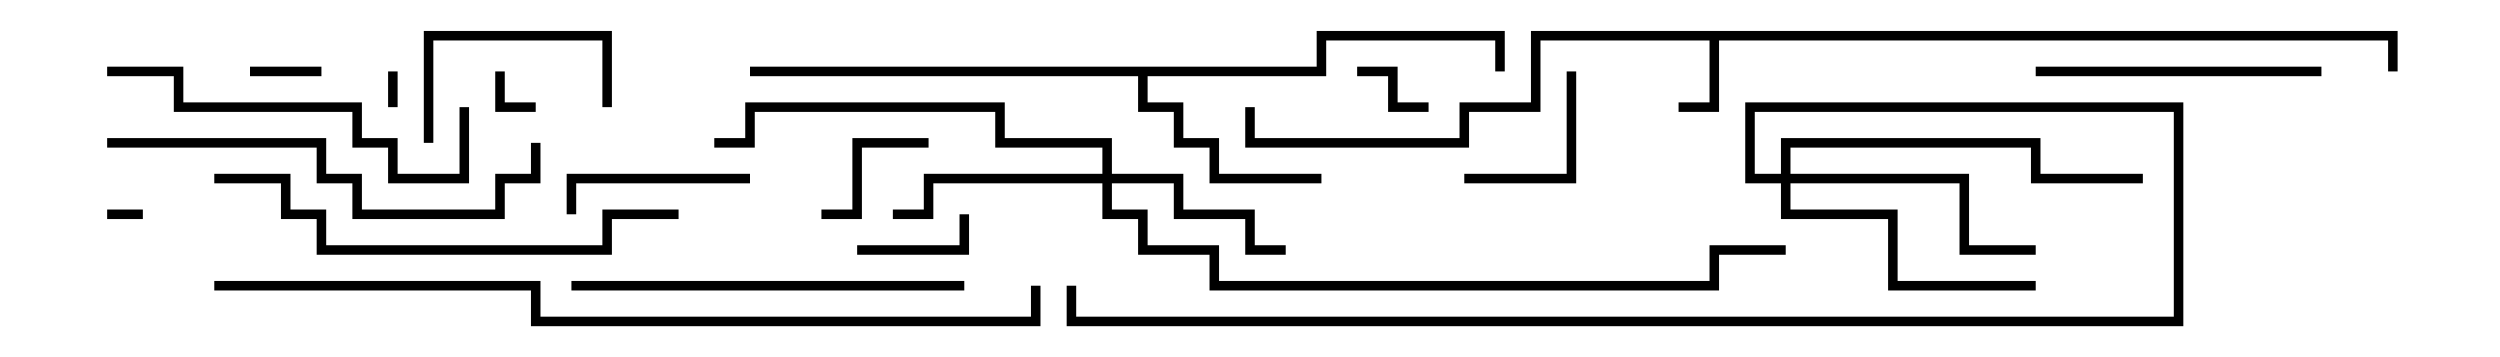 <svg version="1.1" width="105" height="15" xmlns="http://www.w3.org/2000/svg"><path d="M100.7,1.3L100.7,3L100.3,3L100.3,1.7L72.2,1.7L72.2,4.7L70.5,4.7L70.5,4.3L71.8,4.3L71.8,1.7L64.7,1.7L64.7,4.7L61.7,4.7L61.7,6.2L52.3,6.2L52.3,4.5L52.7,4.5L52.7,5.8L61.3,5.8L61.3,4.3L64.3,4.3L64.3,1.3z" stroke="none"/><path d="M55.3,2.8L55.3,1.3L63.2,1.3L63.2,3L62.8,3L62.8,1.7L55.7,1.7L55.7,3.2L48.2,3.2L48.2,4.3L49.7,4.3L49.7,5.8L51.2,5.8L51.2,7.3L55.5,7.3L55.5,7.7L50.8,7.7L50.8,6.2L49.3,6.2L49.3,4.7L47.8,4.7L47.8,3.2L31.5,3.2L31.5,2.8z" stroke="none"/><path d="M46.3,7.3L46.3,6.2L41.8,6.2L41.8,4.7L31.7,4.7L31.7,6.2L30,6.2L30,5.8L31.3,5.8L31.3,4.3L42.2,4.3L42.2,5.8L46.7,5.8L46.7,7.3L49.7,7.3L49.7,8.8L52.7,8.8L52.7,10.3L54,10.3L54,10.7L52.3,10.7L52.3,9.2L49.3,9.2L49.3,7.7L46.7,7.7L46.7,8.8L48.2,8.8L48.2,10.3L51.2,10.3L51.2,11.8L71.8,11.8L71.8,10.3L75,10.3L75,10.7L72.2,10.7L72.2,12.2L50.8,12.2L50.8,10.7L47.8,10.7L47.8,9.2L46.3,9.2L46.3,7.7L39.2,7.7L39.2,9.2L37.5,9.2L37.5,8.8L38.8,8.8L38.8,7.3z" stroke="none"/><path d="M74.8,7.3L74.8,5.8L85.7,5.8L85.7,7.3L90,7.3L90,7.7L85.3,7.7L85.3,6.2L75.2,6.2L75.2,7.3L82.7,7.3L82.7,10.3L85.5,10.3L85.5,10.7L82.3,10.7L82.3,7.7L75.2,7.7L75.2,8.8L79.7,8.8L79.7,11.8L85.5,11.8L85.5,12.2L79.3,12.2L79.3,9.2L74.8,9.2L74.8,7.7L73.3,7.7L73.3,4.3L91.7,4.3L91.7,13.7L44.8,13.7L44.8,12L45.2,12L45.2,13.3L91.3,13.3L91.3,4.7L73.7,4.7L73.7,7.3z" stroke="none"/><path d="M16.3,3L16.7,3L16.7,4.5L16.3,4.5z" stroke="none"/><path d="M4.5,9.2L4.5,8.8L6,8.8L6,9.2z" stroke="none"/><path d="M20.8,3L21.2,3L21.2,4.3L22.5,4.3L22.5,4.7L20.8,4.7z" stroke="none"/><path d="M10.5,3.2L10.5,2.8L13.5,2.8L13.5,3.2z" stroke="none"/><path d="M57,3.2L57,2.8L58.7,2.8L58.7,4.3L60,4.3L60,4.7L58.3,4.7L58.3,3.2z" stroke="none"/><path d="M40.3,9L40.7,9L40.7,10.7L36,10.7L36,10.3L40.3,10.3z" stroke="none"/><path d="M39,5.8L39,6.2L36.2,6.2L36.2,9.2L34.5,9.2L34.5,8.8L35.8,8.8L35.8,5.8z" stroke="none"/><path d="M65.8,3L66.2,3L66.2,7.7L61.5,7.7L61.5,7.3L65.8,7.3z" stroke="none"/><path d="M31.5,7.3L31.5,7.7L24.2,7.7L24.2,9L23.8,9L23.8,7.3z" stroke="none"/><path d="M18.2,6L17.8,6L17.8,1.3L25.7,1.3L25.7,4.5L25.3,4.5L25.3,1.7L18.2,1.7z" stroke="none"/><path d="M85.5,3.2L85.5,2.8L97.5,2.8L97.5,3.2z" stroke="none"/><path d="M4.5,3.2L4.5,2.8L7.7,2.8L7.7,4.3L15.2,4.3L15.2,5.8L16.7,5.8L16.7,7.3L19.3,7.3L19.3,4.5L19.7,4.5L19.7,7.7L16.3,7.7L16.3,6.2L14.8,6.2L14.8,4.7L7.3,4.7L7.3,3.2z" stroke="none"/><path d="M24,12.2L24,11.8L40.5,11.8L40.5,12.2z" stroke="none"/><path d="M4.5,6.2L4.5,5.8L13.7,5.8L13.7,7.3L15.2,7.3L15.2,8.8L20.8,8.8L20.8,7.3L22.3,7.3L22.3,6L22.7,6L22.7,7.7L21.2,7.7L21.2,9.2L14.8,9.2L14.8,7.7L13.3,7.7L13.3,6.2z" stroke="none"/><path d="M9,7.7L9,7.3L12.2,7.3L12.2,8.8L13.7,8.8L13.7,10.3L25.3,10.3L25.3,8.8L28.5,8.8L28.5,9.2L25.7,9.2L25.7,10.7L13.3,10.7L13.3,9.2L11.8,9.2L11.8,7.7z" stroke="none"/><path d="M9,12.2L9,11.8L22.7,11.8L22.7,13.3L43.3,13.3L43.3,12L43.7,12L43.7,13.7L22.3,13.7L22.3,12.2z" stroke="none"/></svg>